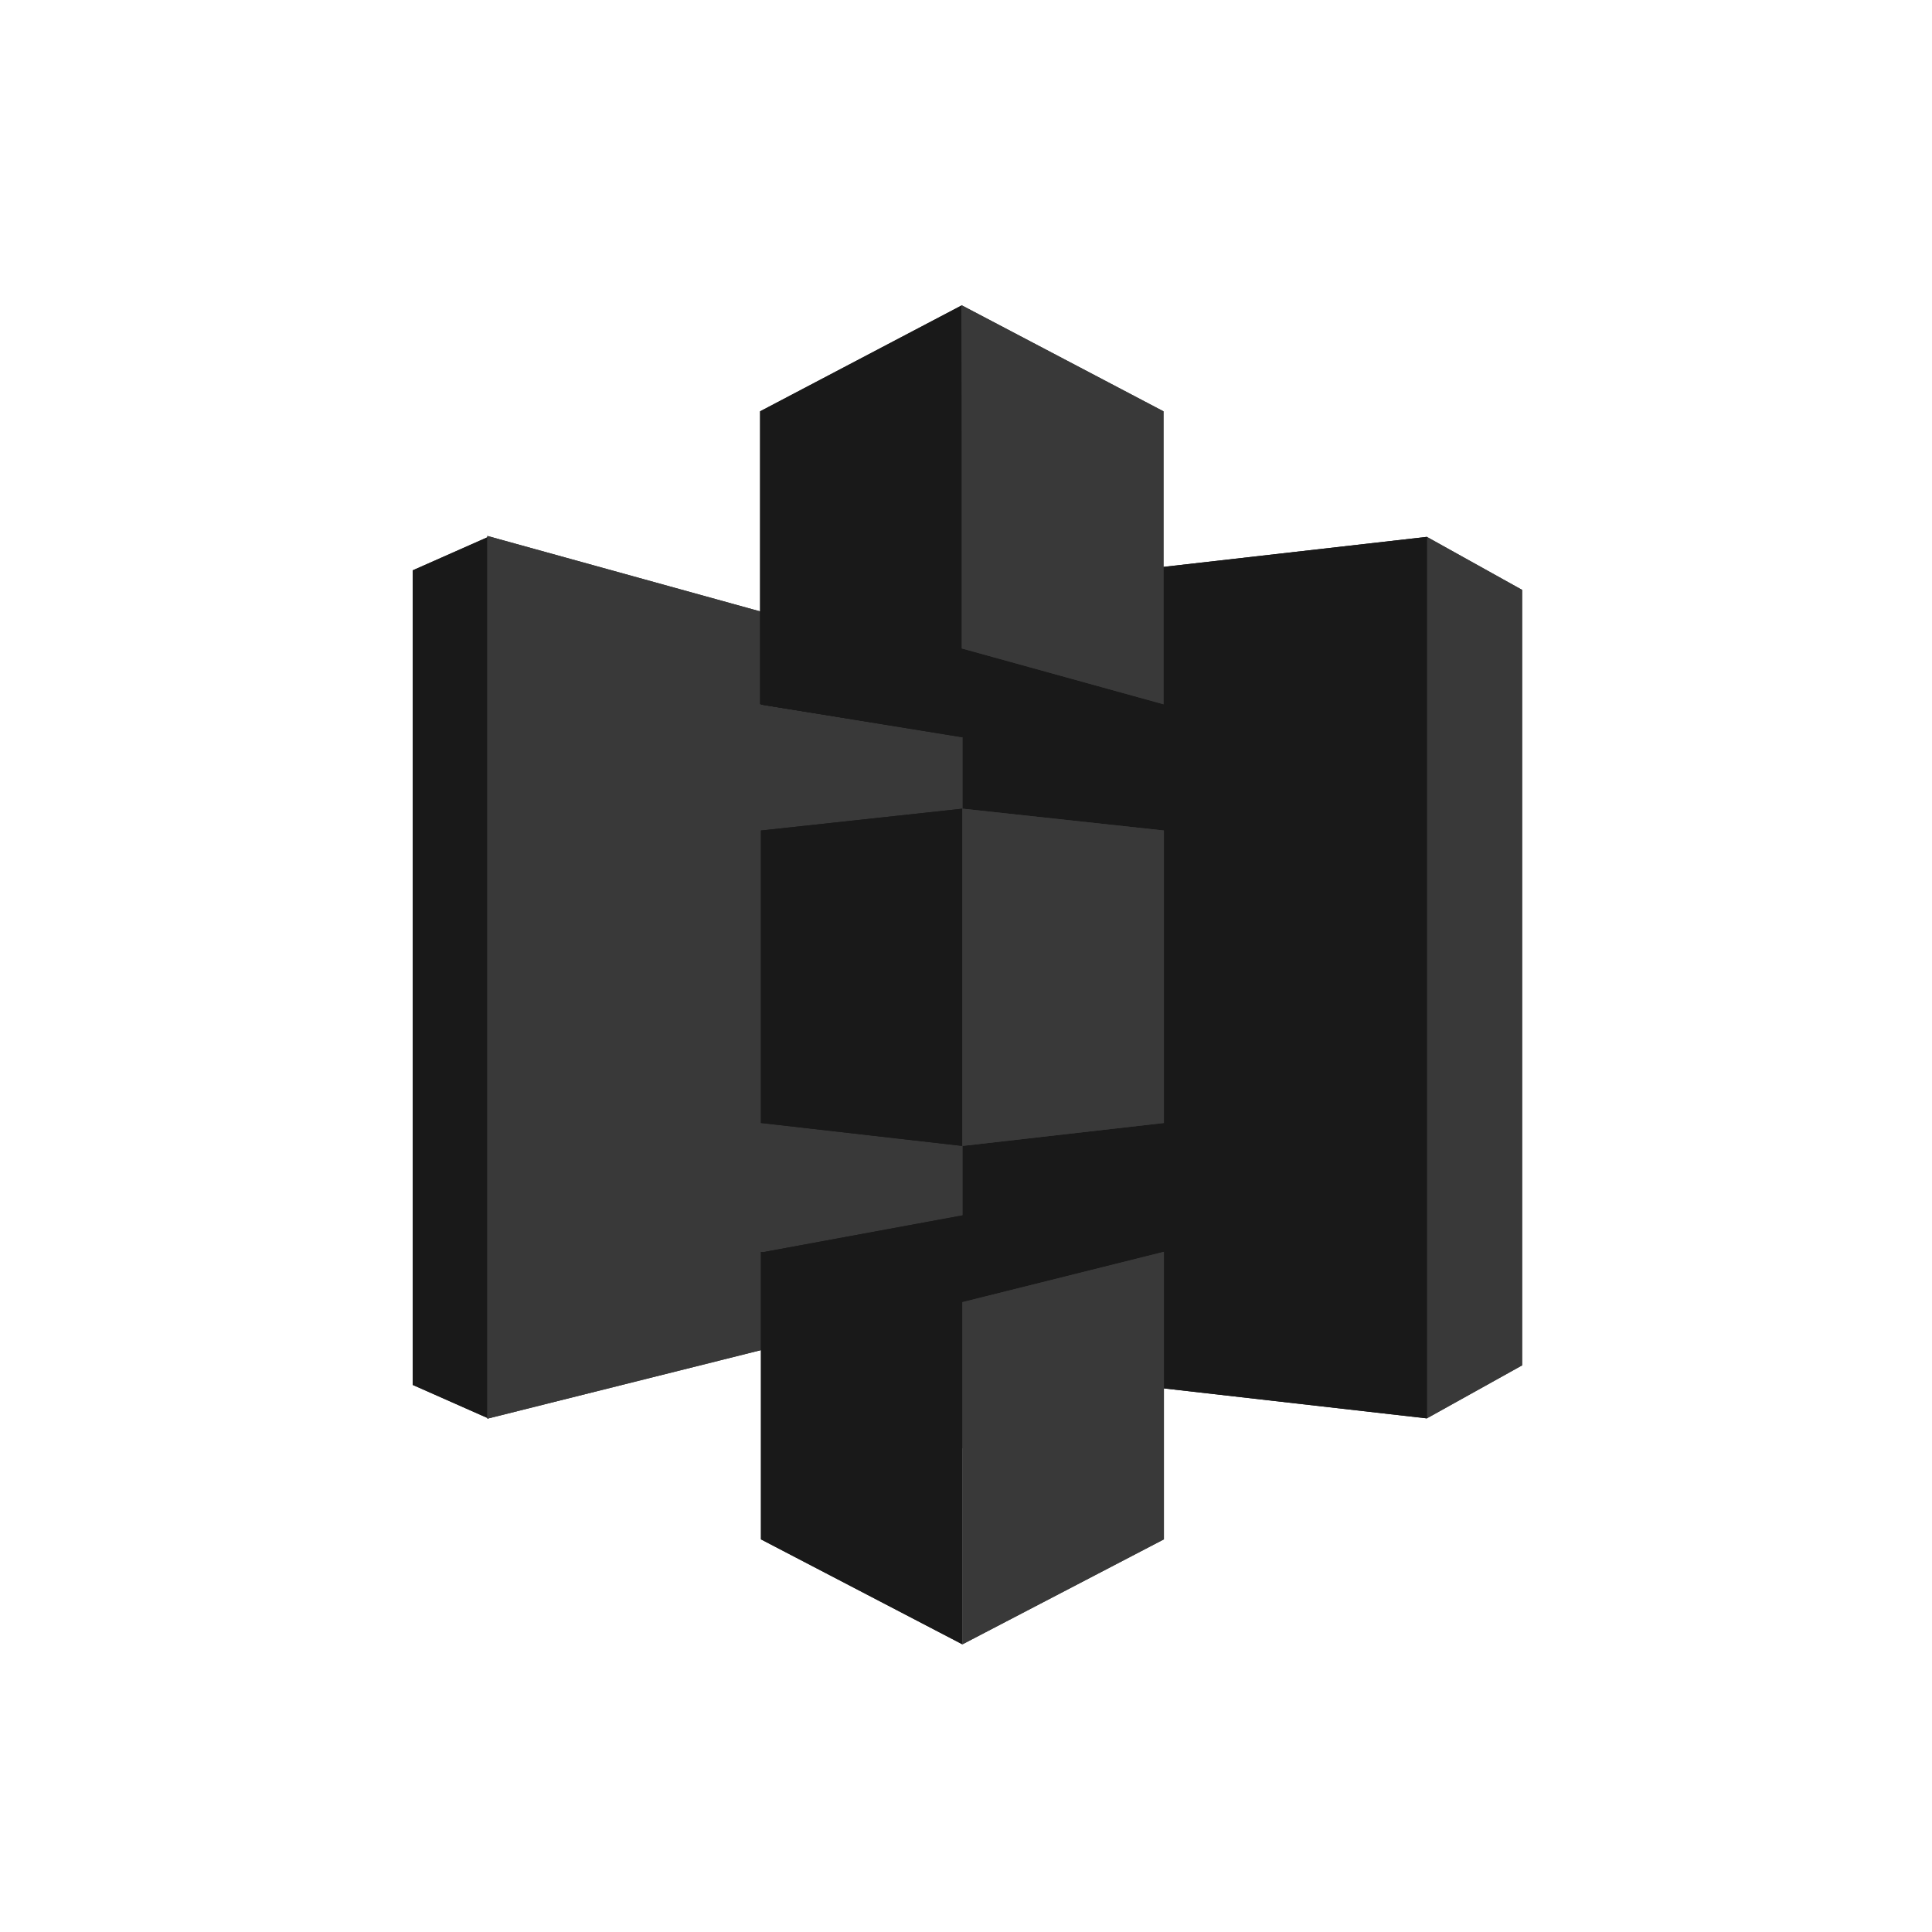 <svg width="101" height="101" viewBox="0 0 101 101" fill="none" xmlns="http://www.w3.org/2000/svg">
<path fill-rule="evenodd" clip-rule="evenodd" d="M74.592 28.066L62.437 51.108L74.592 74.149L79.572 71.378V30.837L74.592 28.066Z" fill="#393939"/>
<path fill-rule="evenodd" clip-rule="evenodd" d="M74.592 28.066L62.437 51.108L74.592 74.149L79.572 71.378V30.837L74.592 28.066Z" fill="#393939"/>
<path fill-rule="evenodd" clip-rule="evenodd" d="M74.593 28.066L50.281 30.837L37.905 51.108L50.281 71.378L74.593 74.149V28.066Z" fill="#191919"/>
<path fill-rule="evenodd" clip-rule="evenodd" d="M74.593 28.066L50.281 30.837L37.905 51.108L50.281 71.378L74.593 74.149V28.066Z" fill="#191919"/>
<path fill-rule="evenodd" clip-rule="evenodd" d="M25.529 28.066L21.575 29.816V72.399L25.529 74.149L50.281 51.108L25.529 28.066Z" fill="#191919"/>
<path fill-rule="evenodd" clip-rule="evenodd" d="M25.529 28.066L21.575 29.816V72.399L25.529 74.149L50.281 51.108L25.529 28.066Z" fill="#191919"/>
<path fill-rule="evenodd" clip-rule="evenodd" d="M25.477 28.017L50.314 34.888V67.943L25.477 74.165V28.017Z" fill="#393939"/>
<path fill-rule="evenodd" clip-rule="evenodd" d="M25.477 28.017L50.314 34.888V67.943L25.477 74.165V28.017Z" fill="#393939"/>
<path fill-rule="evenodd" clip-rule="evenodd" d="M50.326 38.517L39.78 36.832L50.326 24.906L60.846 36.832L50.326 38.517Z" fill="#191919"/>
<path fill-rule="evenodd" clip-rule="evenodd" d="M50.326 38.517L39.78 36.832L50.326 24.906L60.846 36.832L50.326 38.517Z" fill="#191919"/>
<path fill-rule="evenodd" clip-rule="evenodd" d="M60.846 36.832L50.313 38.543L39.78 36.832V24.906" fill="#191919"/>
<path fill-rule="evenodd" clip-rule="evenodd" d="M60.846 36.832L50.313 38.543L39.78 36.832V24.906" fill="#191919"/>
<path fill-rule="evenodd" clip-rule="evenodd" d="M50.326 63.536L39.78 65.48L50.326 75.721L60.846 65.48L50.326 63.536Z" fill="#191919"/>
<path fill-rule="evenodd" clip-rule="evenodd" d="M50.326 63.536L39.78 65.48L50.326 75.721L60.846 65.48L50.326 63.536Z" fill="#191919"/>
<path fill-rule="evenodd" clip-rule="evenodd" d="M50.281 15.962L39.736 21.503V36.816L50.314 33.851L50.281 15.962Z" fill="#191919"/>
<path fill-rule="evenodd" clip-rule="evenodd" d="M50.281 15.962L39.736 21.503V36.816L50.314 33.851L50.281 15.962Z" fill="#191919"/>
<path fill-rule="evenodd" clip-rule="evenodd" d="M50.313 42.276L39.78 43.417V58.706L50.313 59.906V42.276Z" fill="#191919"/>
<path fill-rule="evenodd" clip-rule="evenodd" d="M50.313 42.276L39.78 43.417V58.706L50.313 59.906V42.276Z" fill="#191919"/>
<path fill-rule="evenodd" clip-rule="evenodd" d="M50.313 68.073L39.78 65.443V80.473L50.313 85.962V68.073Z" fill="#191919"/>
<path fill-rule="evenodd" clip-rule="evenodd" d="M50.313 68.073L39.78 65.443V80.473L50.313 85.962V68.073Z" fill="#191919"/>
<path fill-rule="evenodd" clip-rule="evenodd" d="M60.846 65.443L50.313 68.073V85.962L60.846 80.473V65.443Z" fill="#393939"/>
<path fill-rule="evenodd" clip-rule="evenodd" d="M60.846 65.443L50.313 68.073V85.962L60.846 80.473V65.443Z" fill="#393939"/>
<path fill-rule="evenodd" clip-rule="evenodd" d="M50.313 42.276L60.846 43.417V58.706L50.313 59.906V42.276Z" fill="#393939"/>
<path fill-rule="evenodd" clip-rule="evenodd" d="M50.313 42.276L60.846 43.417V58.706L50.313 59.906V42.276Z" fill="#393939"/>
<path fill-rule="evenodd" clip-rule="evenodd" d="M50.28 15.962L60.825 21.503V36.816L50.28 33.899V15.962Z" fill="#393939"/>
<path fill-rule="evenodd" clip-rule="evenodd" d="M50.28 15.962L60.825 21.503V36.816L50.28 33.899V15.962Z" fill="#393939"/>
</svg>

